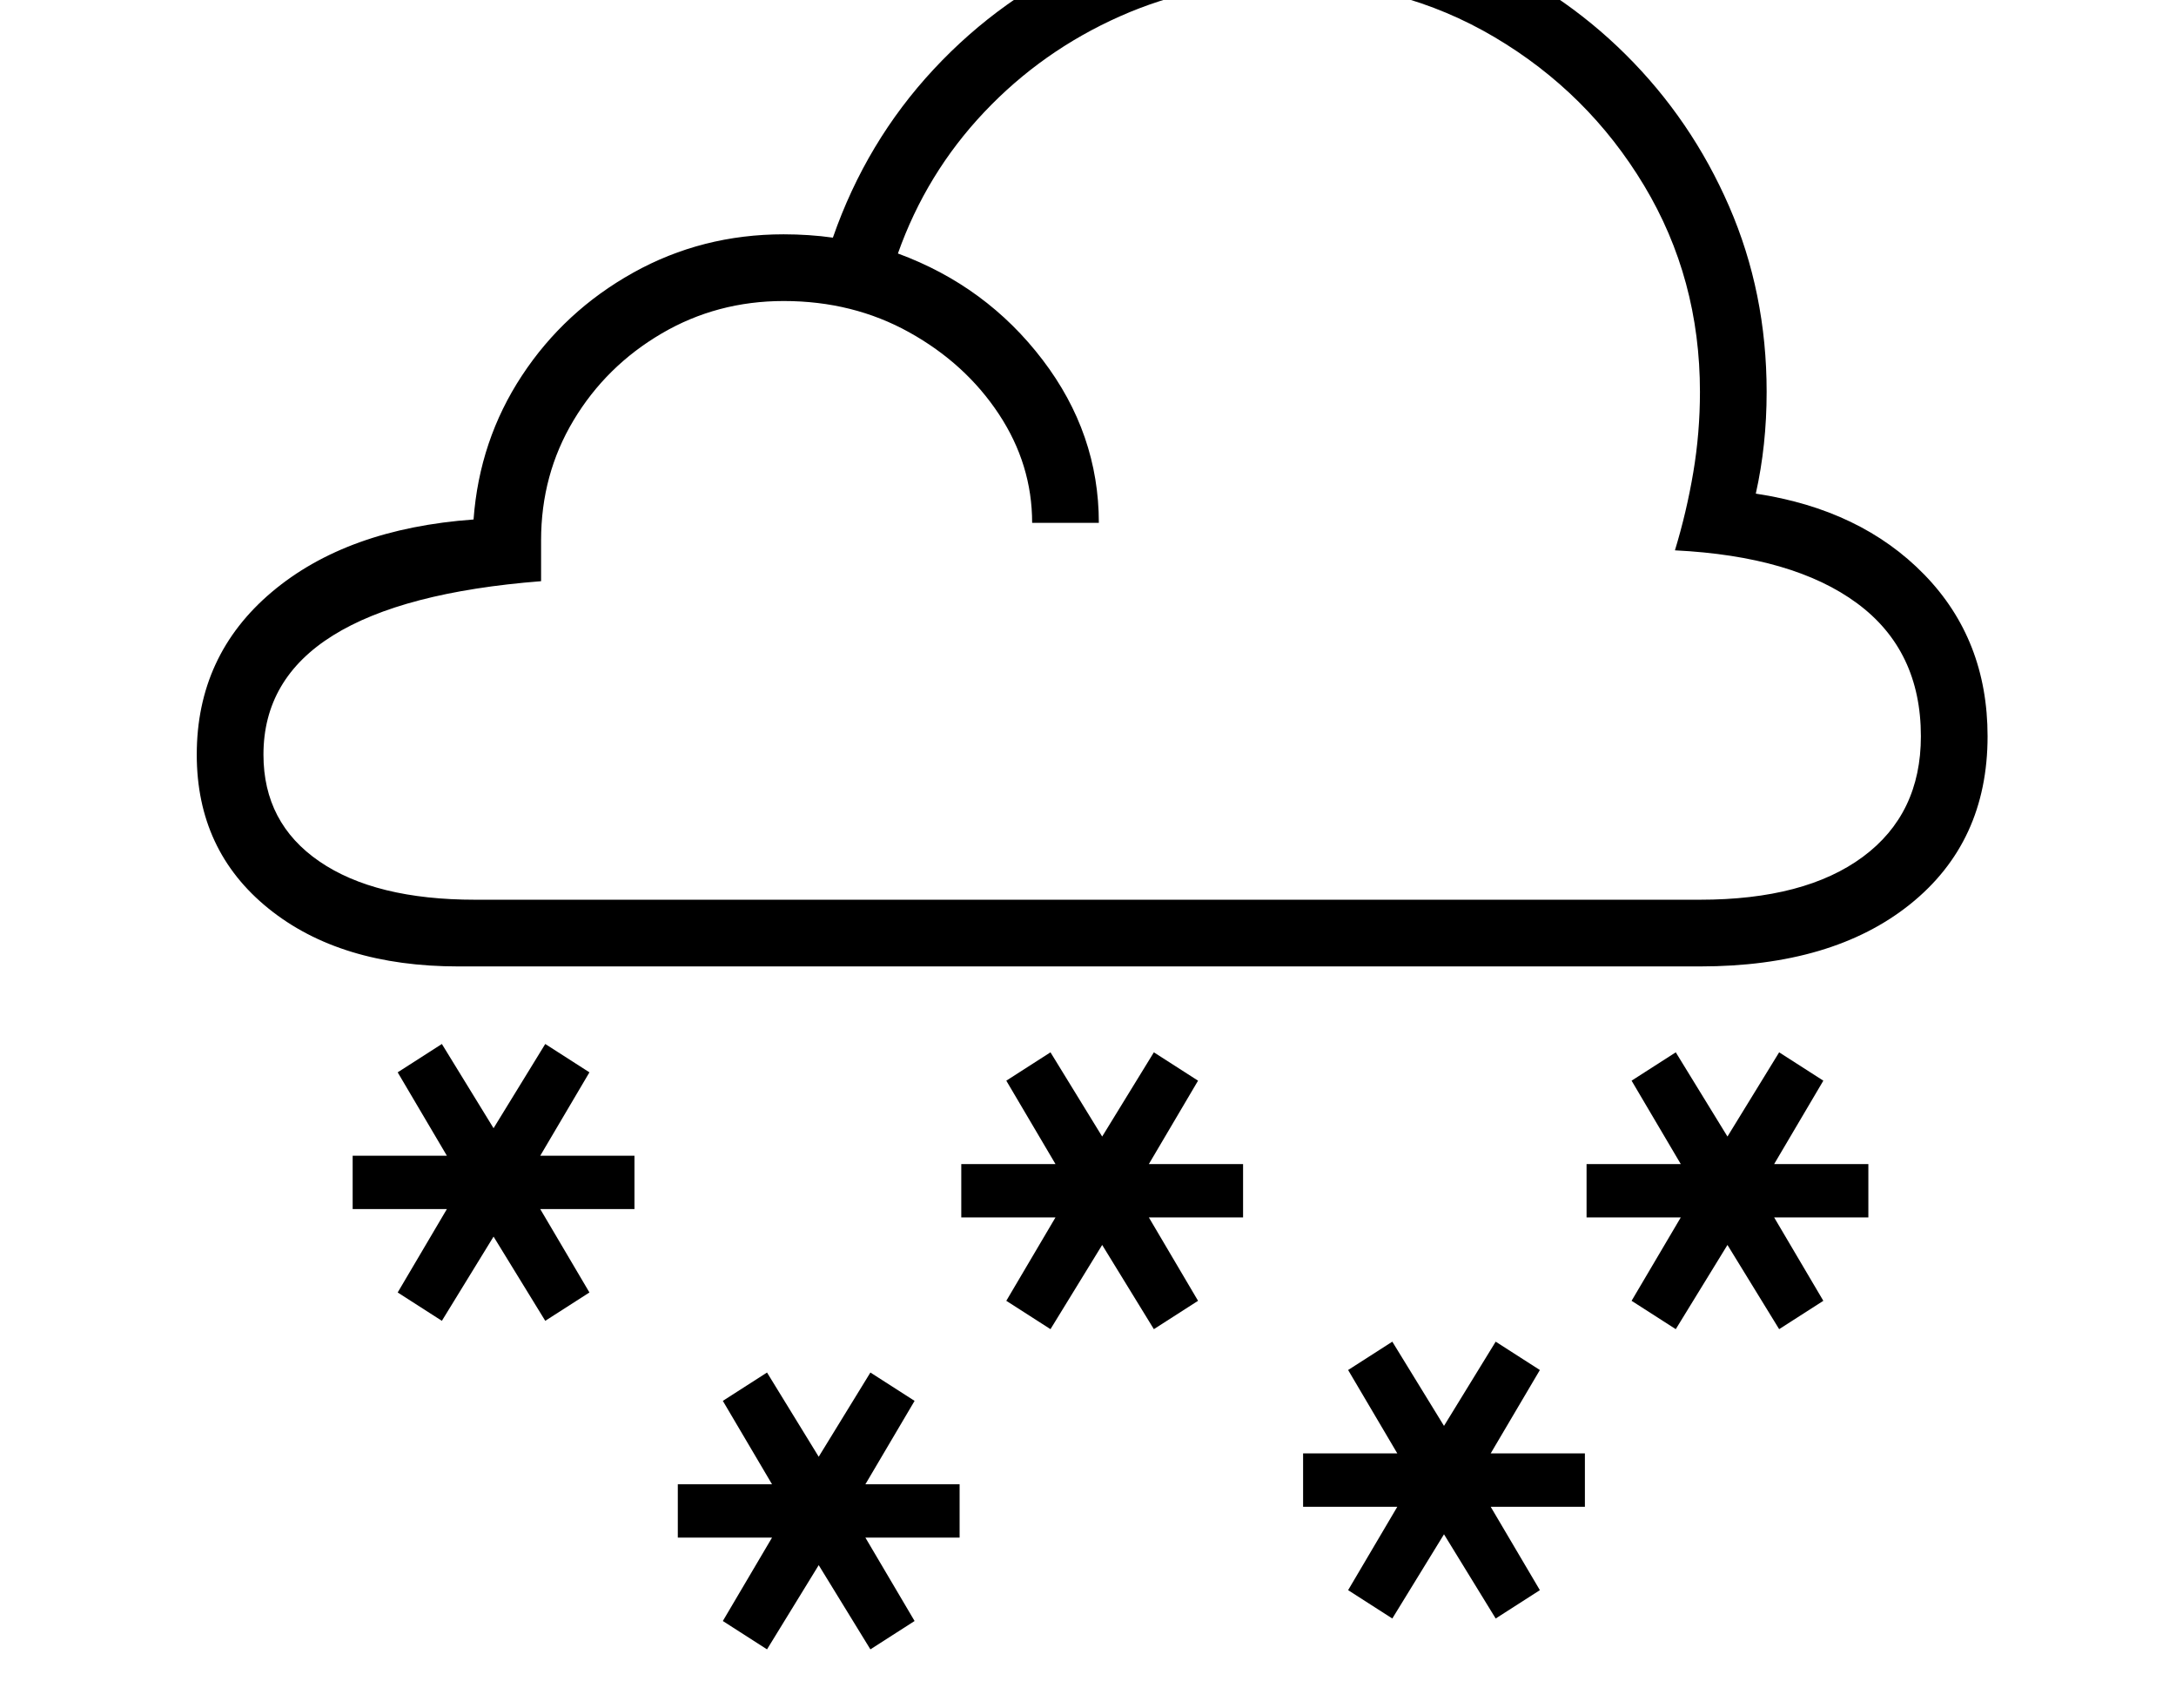 <svg xmlns="http://www.w3.org/2000/svg" viewBox="-10 0 2610 2048"><path d="M540 1159q-142 0-228-69.5T226 905q0-119 90-195t242-87q7-95 58-172.5T749.5 327 930 281q15 0 30 1t29 3q40-115 121-202t190.5-136 232.5-49q119 0 223.5 44.5t183.5 123 124 182 45 222.5q0 64-13 122 126 19 202 97t76 194q0 127-93 201.5t-252 74.5zm370 819-53-34 59-100H803v-64h113l-59-100 53-34 62 101 62-101 53 34-59 100h113v64h-113l59 100-53 34-62-101zm-390-394-53-34 59-100H413v-64h113l-59-100 53-34 62 101 62-101 53 34-59 100h113v64H638l59 100-53 34-62-101zm730 10-53-34 59-100h-113v-64h113l-59-100 53-34 62 101 62-101 53 34-59 100h113v64h-113l59 100-53 34-62-101zm410 347-53-34 59-100h-113v-64h113l-59-100 53-34 62 101 62-101 53 34-59 100h113v64h-113l59 100-53 34-62-101zm340-347-53-34 59-100h-113v-64h113l-59-100 53-34 62 101 62-101 53 34-59 100h113v64h-113l59 100-53 34-62-101zM560 1079h1469q126 0 195.5-51.5T2294 883q0-103-76.5-159.5T1999 660q14-46 22-93.5t8-96.5q0-136-67-247.5t-179.5-178T1533-22q-106 0-199.5 41.5t-163 115T1067 304q106 39 173.5 127.5T1308 627h-80q0-70-40-130.5t-107.5-98T930 361q-80 0-146.5 39T678 504t-39 144v49q-166 13-249.5 65T306 905q0 82 67 128t187 46z"/></svg>